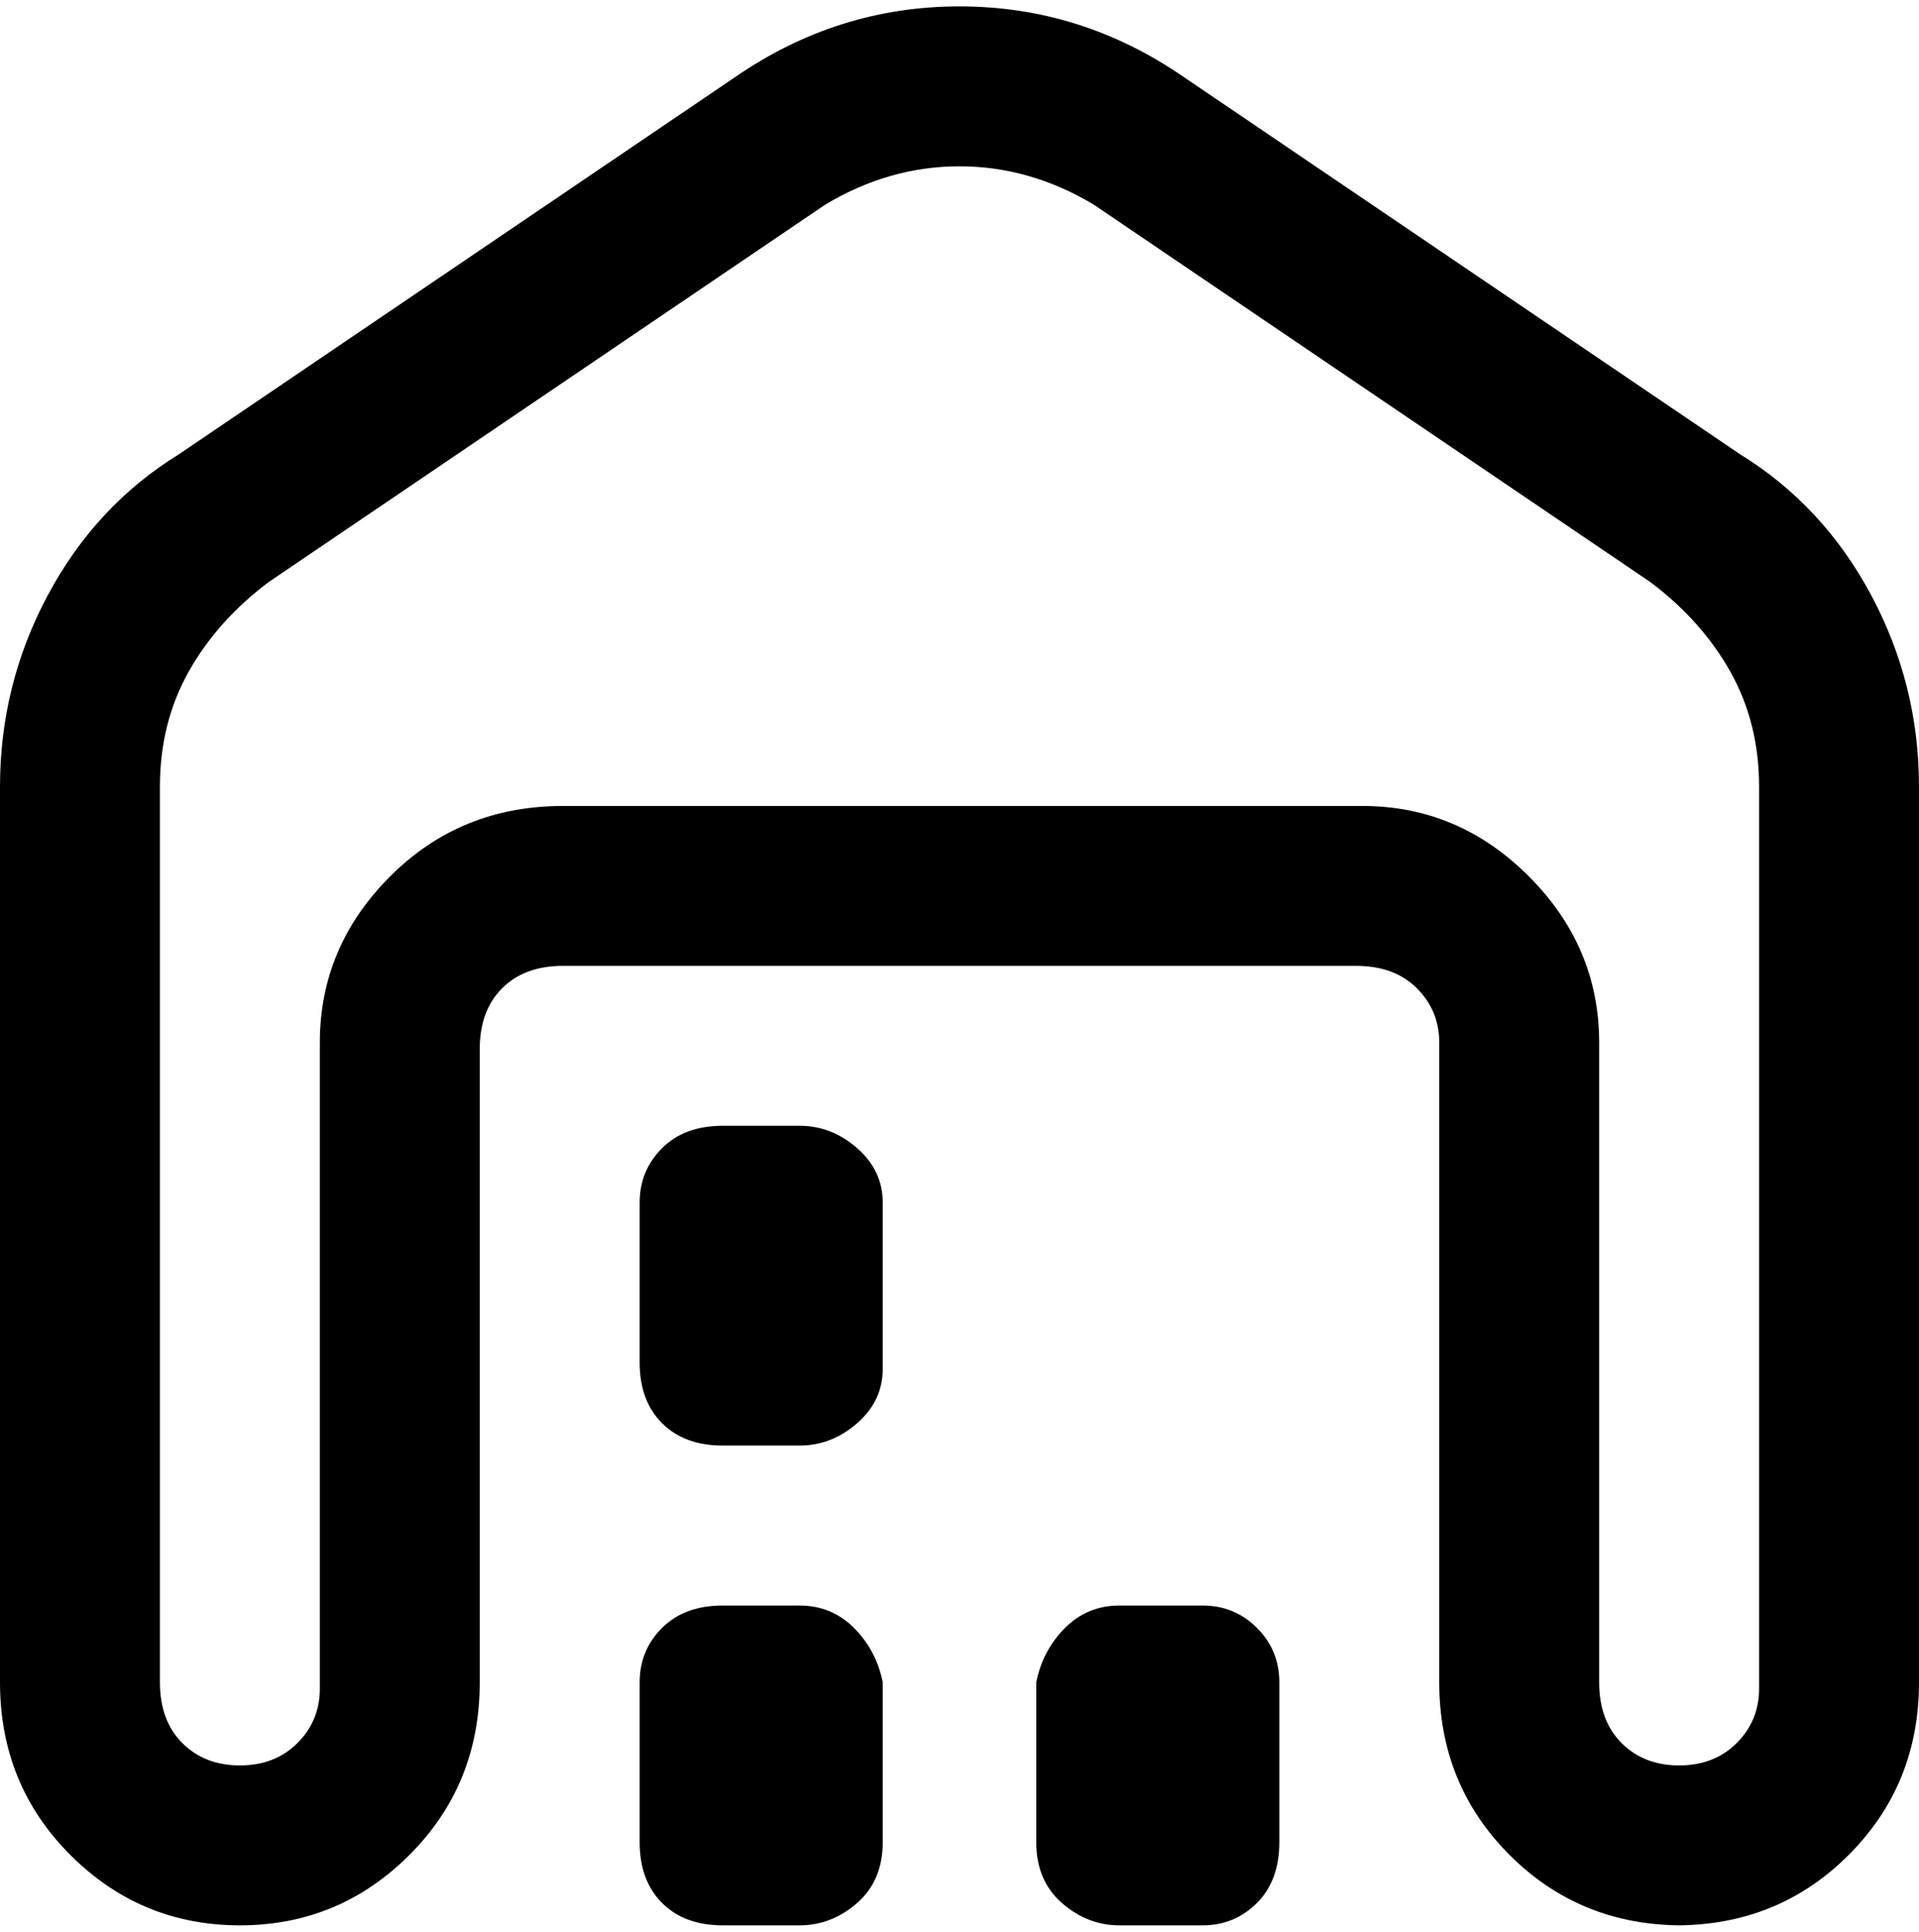 <svg viewBox="0 0 300 302.001" xmlns="http://www.w3.org/2000/svg"><path d="M263 301q-16 0-27-11t-11-27V163q0-5-3.5-8.5T212 151H88q-6 0-9.5 3.5T75 164v99q0 16-11 27t-26.5 11Q22 301 11 290T0 263V123q0-16 7.5-30T28 71l87-59q16-11 35-11t35 11l87 59q13 8 20.5 22t7.5 30v140q0 16-11 27t-27 11h1zM88 126h125q15 0 26 11t11 26v100q0 6 3.5 9.5t9 3.5q5.5 0 9-3.5t3.5-8.5V123q0-10-4.5-18T258 91l-87-59q-10-6-21-6t-21 6L42 91q-8 6-12.5 14T25 123v140q0 6 3.5 9.5t9 3.5q5.5 0 9-3.5T50 264V163q0-15 11-26t27-11zm50 162v-25q-1-5-4.5-8.5T125 251h-12q-6 0-9.5 3.5T100 263v25q0 6 3.5 9.5t9.5 3.5h12q5 0 9-3.5t4-9.5zm0-75v-25q0-5-4-8.5t-9-3.5h-12q-6 0-9.5 3.5T100 188v25q0 6 3.5 9.5t9.5 3.5h12q5 0 9-3.5t4-8.5v-1zm62 75v-25q0-5-3.5-8.5T188 251h-13q-5 0-8.5 3.5T162 263v25q0 6 4 9.5t9 3.5h13q5 0 8.5-3.5t3.5-9.5z"/></svg>